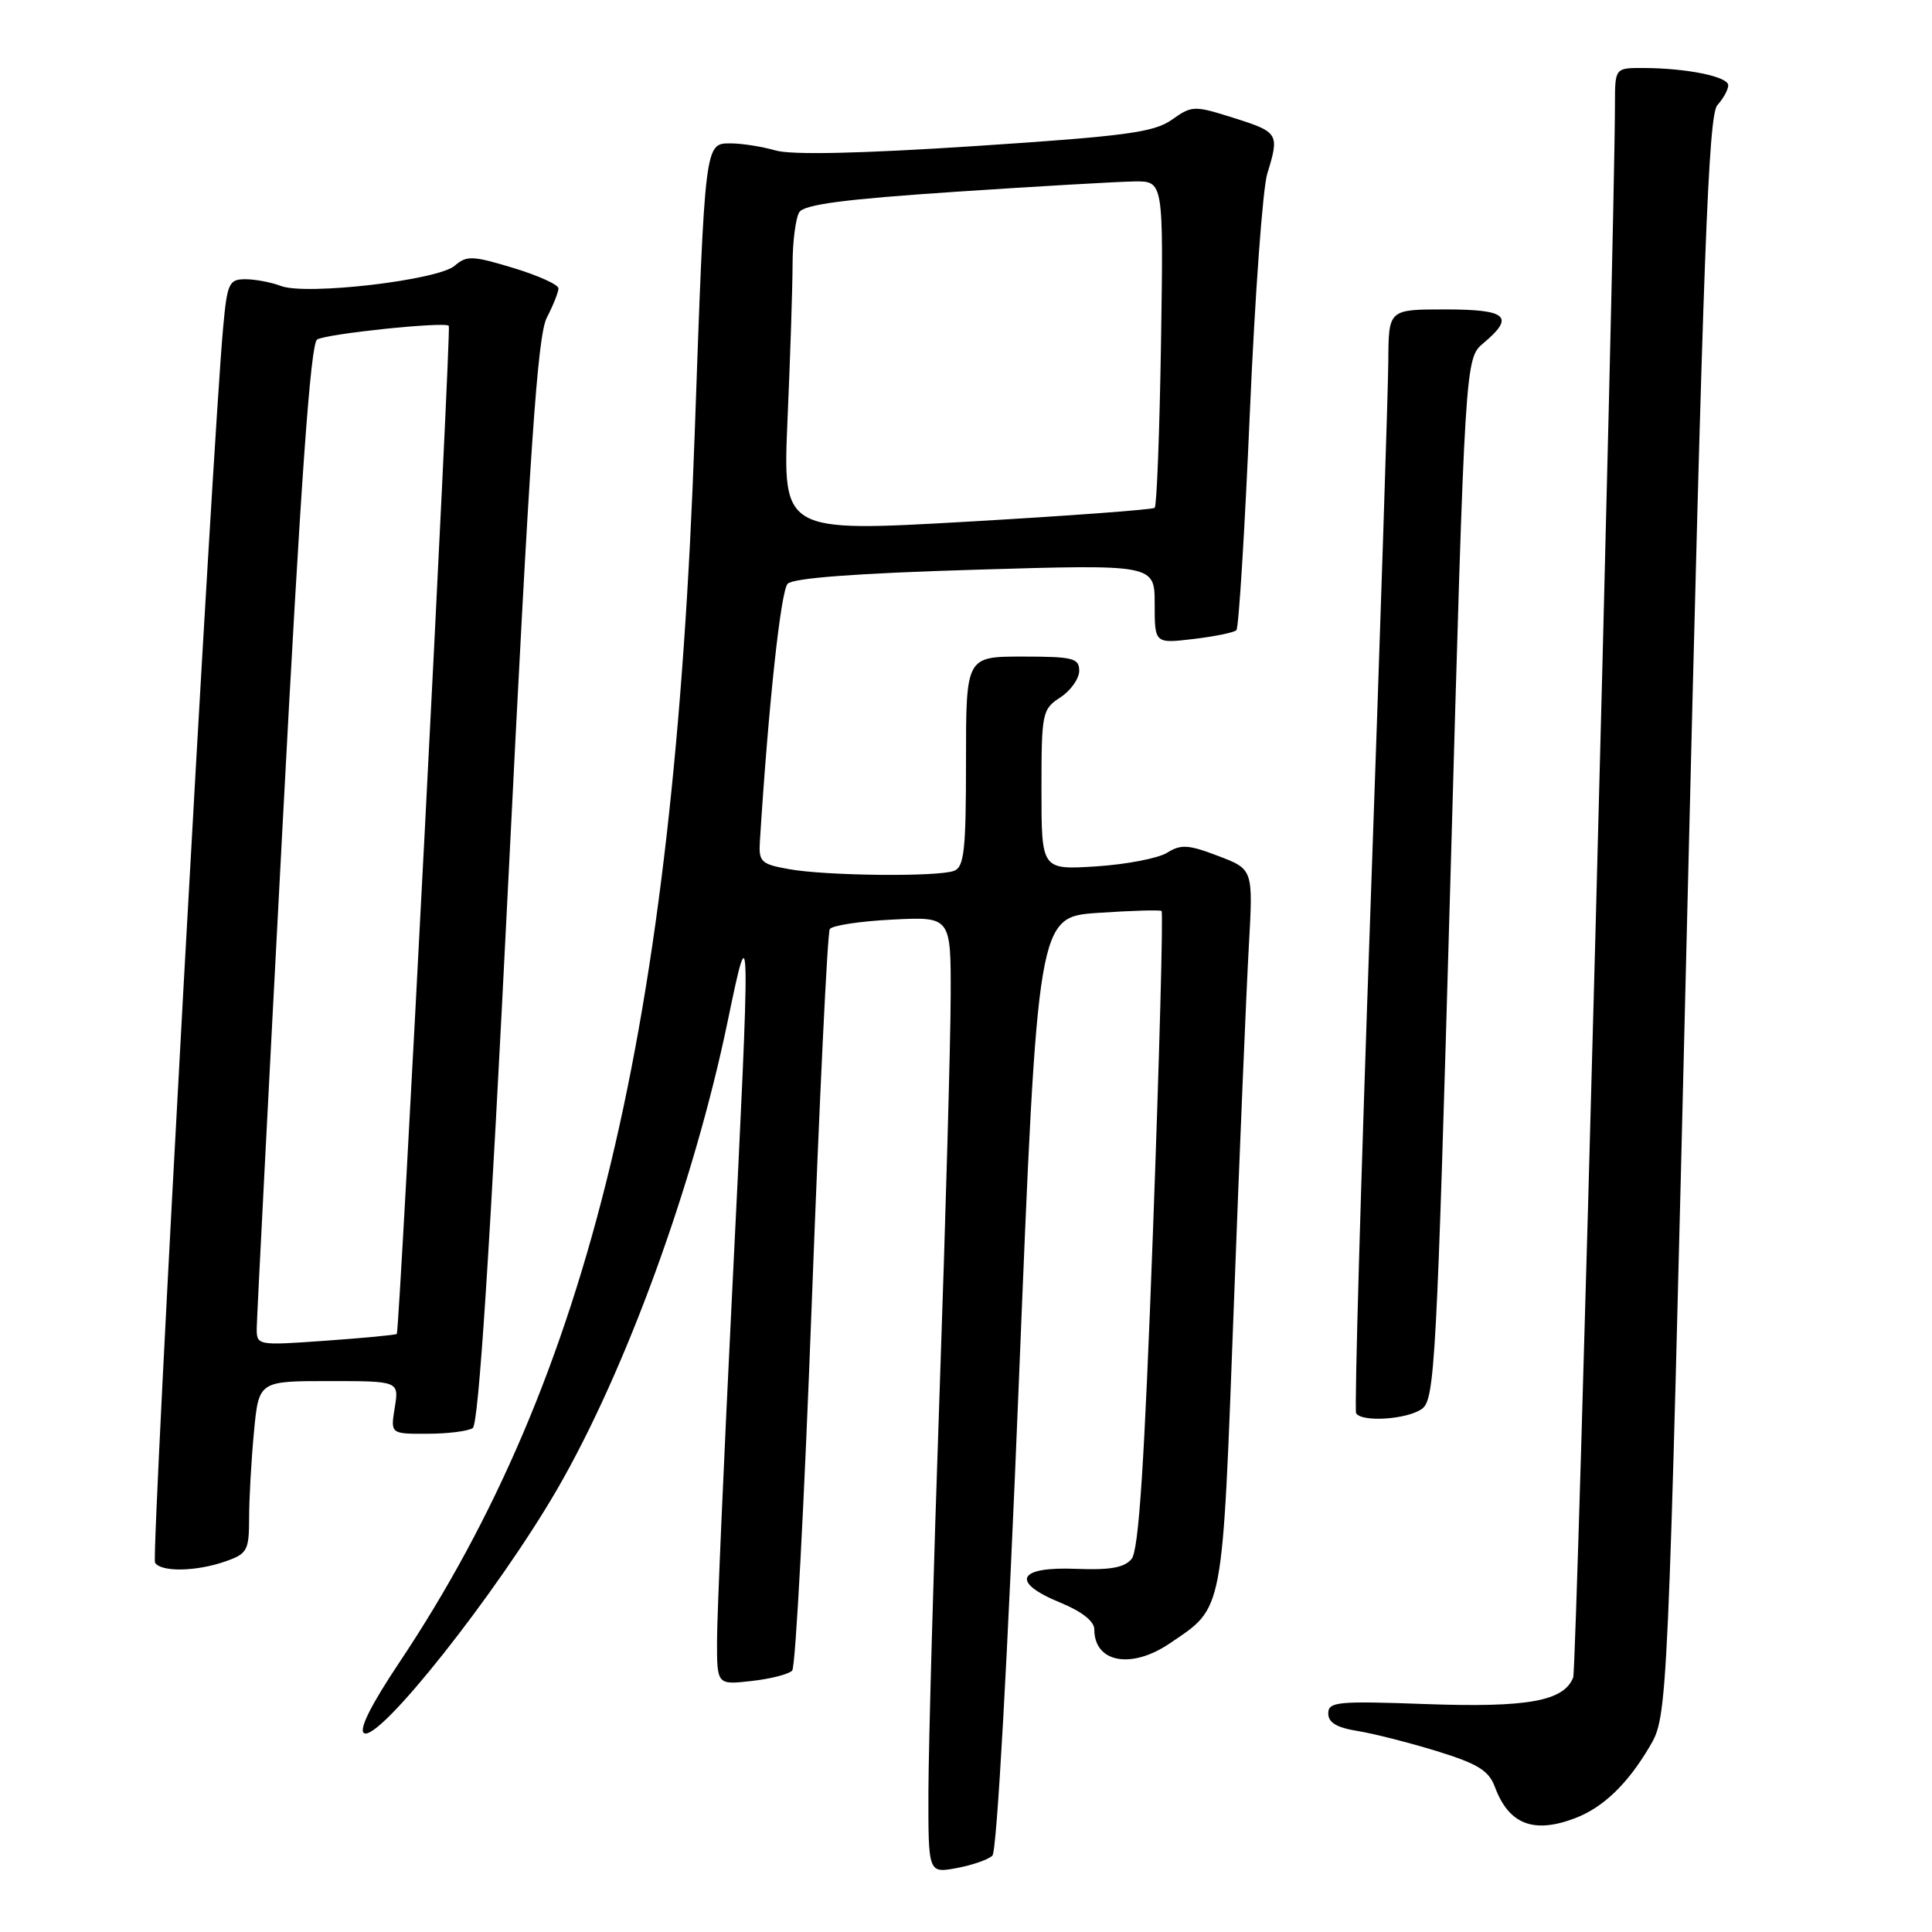 <?xml version="1.0" encoding="UTF-8" standalone="no"?>
<!DOCTYPE svg PUBLIC "-//W3C//DTD SVG 1.1//EN" "http://www.w3.org/Graphics/SVG/1.1/DTD/svg11.dtd" >
<svg xmlns="http://www.w3.org/2000/svg" xmlns:xlink="http://www.w3.org/1999/xlink" version="1.1" viewBox="0 0 256 256">
 <g >
 <path fill="currentColor"
d=" M 131.50 245.88 C 132.09 245.31 133.53 219.56 135.00 183.20 C 137.50 121.50 137.50 121.50 145.50 120.96 C 149.90 120.66 153.69 120.55 153.91 120.71 C 154.14 120.87 153.63 139.90 152.78 163.00 C 151.64 193.98 150.90 205.42 149.94 206.57 C 148.98 207.73 147.08 208.06 142.58 207.88 C 134.82 207.56 133.85 209.63 140.48 212.35 C 143.34 213.52 145.00 214.82 145.00 215.90 C 145.00 220.32 149.91 221.22 155.01 217.75 C 162.21 212.85 161.93 214.34 163.49 172.96 C 164.26 152.36 165.16 130.93 165.48 125.34 C 166.05 115.18 166.05 115.18 161.42 113.42 C 157.47 111.91 156.48 111.85 154.65 112.99 C 153.47 113.73 149.24 114.54 145.25 114.80 C 138.00 115.26 138.00 115.26 138.00 104.65 C 138.00 94.44 138.09 93.98 140.50 92.41 C 141.88 91.51 143.00 89.92 143.00 88.88 C 143.00 87.21 142.18 87.00 135.50 87.00 C 128.00 87.00 128.00 87.00 128.00 100.89 C 128.00 112.64 127.76 114.88 126.42 115.39 C 124.28 116.21 109.46 116.06 104.50 115.16 C 100.83 114.50 100.52 114.19 100.69 111.47 C 101.83 93.36 103.46 78.28 104.37 77.35 C 105.12 76.59 113.53 75.96 129.25 75.49 C 153.00 74.78 153.00 74.78 153.00 80.03 C 153.00 85.28 153.00 85.28 158.14 84.67 C 160.96 84.34 163.52 83.81 163.83 83.50 C 164.14 83.20 164.94 70.25 165.61 54.72 C 166.28 39.20 167.32 24.93 167.92 23.01 C 169.55 17.73 169.42 17.50 163.52 15.64 C 158.21 13.96 157.95 13.97 155.27 15.87 C 152.90 17.54 149.17 18.04 129.27 19.35 C 114.00 20.35 104.92 20.55 102.78 19.94 C 100.98 19.42 98.30 19.00 96.82 19.00 C 93.38 19.00 93.42 18.71 92.05 57.50 C 89.28 136.22 78.16 182.46 52.95 220.23 C 49.14 225.93 47.51 229.20 48.24 229.65 C 50.19 230.85 65.84 211.09 73.78 197.42 C 82.87 181.75 91.95 156.87 96.41 135.38 C 99.48 120.55 99.49 121.20 97.00 171.50 C 95.91 193.50 95.01 214.15 95.01 217.38 C 95.00 223.26 95.00 223.26 99.59 222.74 C 102.11 222.46 104.53 221.84 104.97 221.36 C 105.42 220.89 106.59 198.78 107.58 172.24 C 108.58 145.70 109.64 123.59 109.95 123.11 C 110.25 122.63 113.99 122.06 118.25 121.85 C 126.00 121.46 126.00 121.46 125.97 131.98 C 125.96 137.77 125.30 161.40 124.50 184.50 C 123.70 207.60 123.04 231.39 123.02 237.36 C 123.00 248.22 123.00 248.22 126.75 247.53 C 128.81 247.15 130.95 246.41 131.50 245.88 Z  M 208.68 240.93 C 212.41 239.52 215.66 236.40 218.59 231.42 C 220.99 227.34 220.99 227.34 223.56 121.43 C 225.69 33.40 226.37 15.25 227.56 13.93 C 228.35 13.06 229.00 11.87 229.00 11.30 C 229.00 10.15 223.51 9.03 217.75 9.01 C 214.00 9.00 214.00 9.00 213.99 13.75 C 213.96 31.79 208.93 221.01 208.46 222.26 C 207.24 225.41 202.45 226.28 188.97 225.80 C 177.22 225.37 176.00 225.49 176.00 227.04 C 176.00 228.25 177.13 228.92 179.86 229.36 C 181.98 229.70 186.73 230.91 190.41 232.04 C 195.84 233.72 197.28 234.61 198.09 236.80 C 199.92 241.73 203.21 243.01 208.68 240.93 Z  M 29.85 206.90 C 32.77 205.88 33.00 205.47 33.01 201.15 C 33.01 198.59 33.30 193.46 33.65 189.75 C 34.29 183.00 34.29 183.00 43.58 183.00 C 52.87 183.00 52.87 183.00 52.31 186.50 C 51.74 190.00 51.74 190.00 56.62 189.98 C 59.30 189.98 62.01 189.64 62.64 189.23 C 63.42 188.73 64.91 165.80 67.35 116.78 C 70.21 59.32 71.22 44.47 72.46 42.08 C 73.31 40.44 74.00 38.70 74.00 38.21 C 74.00 37.72 71.30 36.50 68.00 35.50 C 62.61 33.87 61.83 33.84 60.25 35.21 C 58.05 37.13 40.57 39.17 37.22 37.89 C 35.93 37.40 33.81 37.00 32.51 37.00 C 30.35 37.00 30.11 37.52 29.58 43.25 C 28.17 58.37 20.01 206.21 20.54 207.06 C 21.32 208.33 25.99 208.25 29.85 206.90 Z  M 188.43 186.67 C 190.12 185.44 190.38 180.52 192.19 116.42 C 194.13 47.50 194.13 47.50 196.57 45.46 C 200.77 41.94 199.71 41.00 191.50 41.00 C 184.00 41.00 184.00 41.00 183.96 47.75 C 183.94 51.46 182.87 84.20 181.59 120.50 C 180.31 156.80 179.45 186.84 179.69 187.25 C 180.40 188.49 186.49 188.09 188.43 186.67 Z  M 104.35 55.60 C 104.71 47.40 105.01 38.17 105.02 35.09 C 105.02 32.02 105.43 28.88 105.91 28.12 C 106.56 27.09 111.95 26.39 126.64 25.41 C 137.56 24.68 148.23 24.07 150.34 24.04 C 154.17 24.00 154.17 24.00 153.84 45.42 C 153.65 57.20 153.28 67.04 153.00 67.29 C 152.72 67.53 141.52 68.36 128.10 69.13 C 103.71 70.52 103.71 70.52 104.35 55.60 Z  M 34.02 175.90 C 34.04 174.58 35.57 144.75 37.43 109.62 C 39.85 63.77 41.15 45.53 42.02 44.99 C 43.27 44.22 58.95 42.59 59.47 43.17 C 59.81 43.55 52.95 176.37 52.58 176.75 C 52.45 176.89 48.21 177.29 43.17 177.65 C 34.00 178.30 34.00 178.30 34.02 175.90 Z "/>
</g>
</svg>